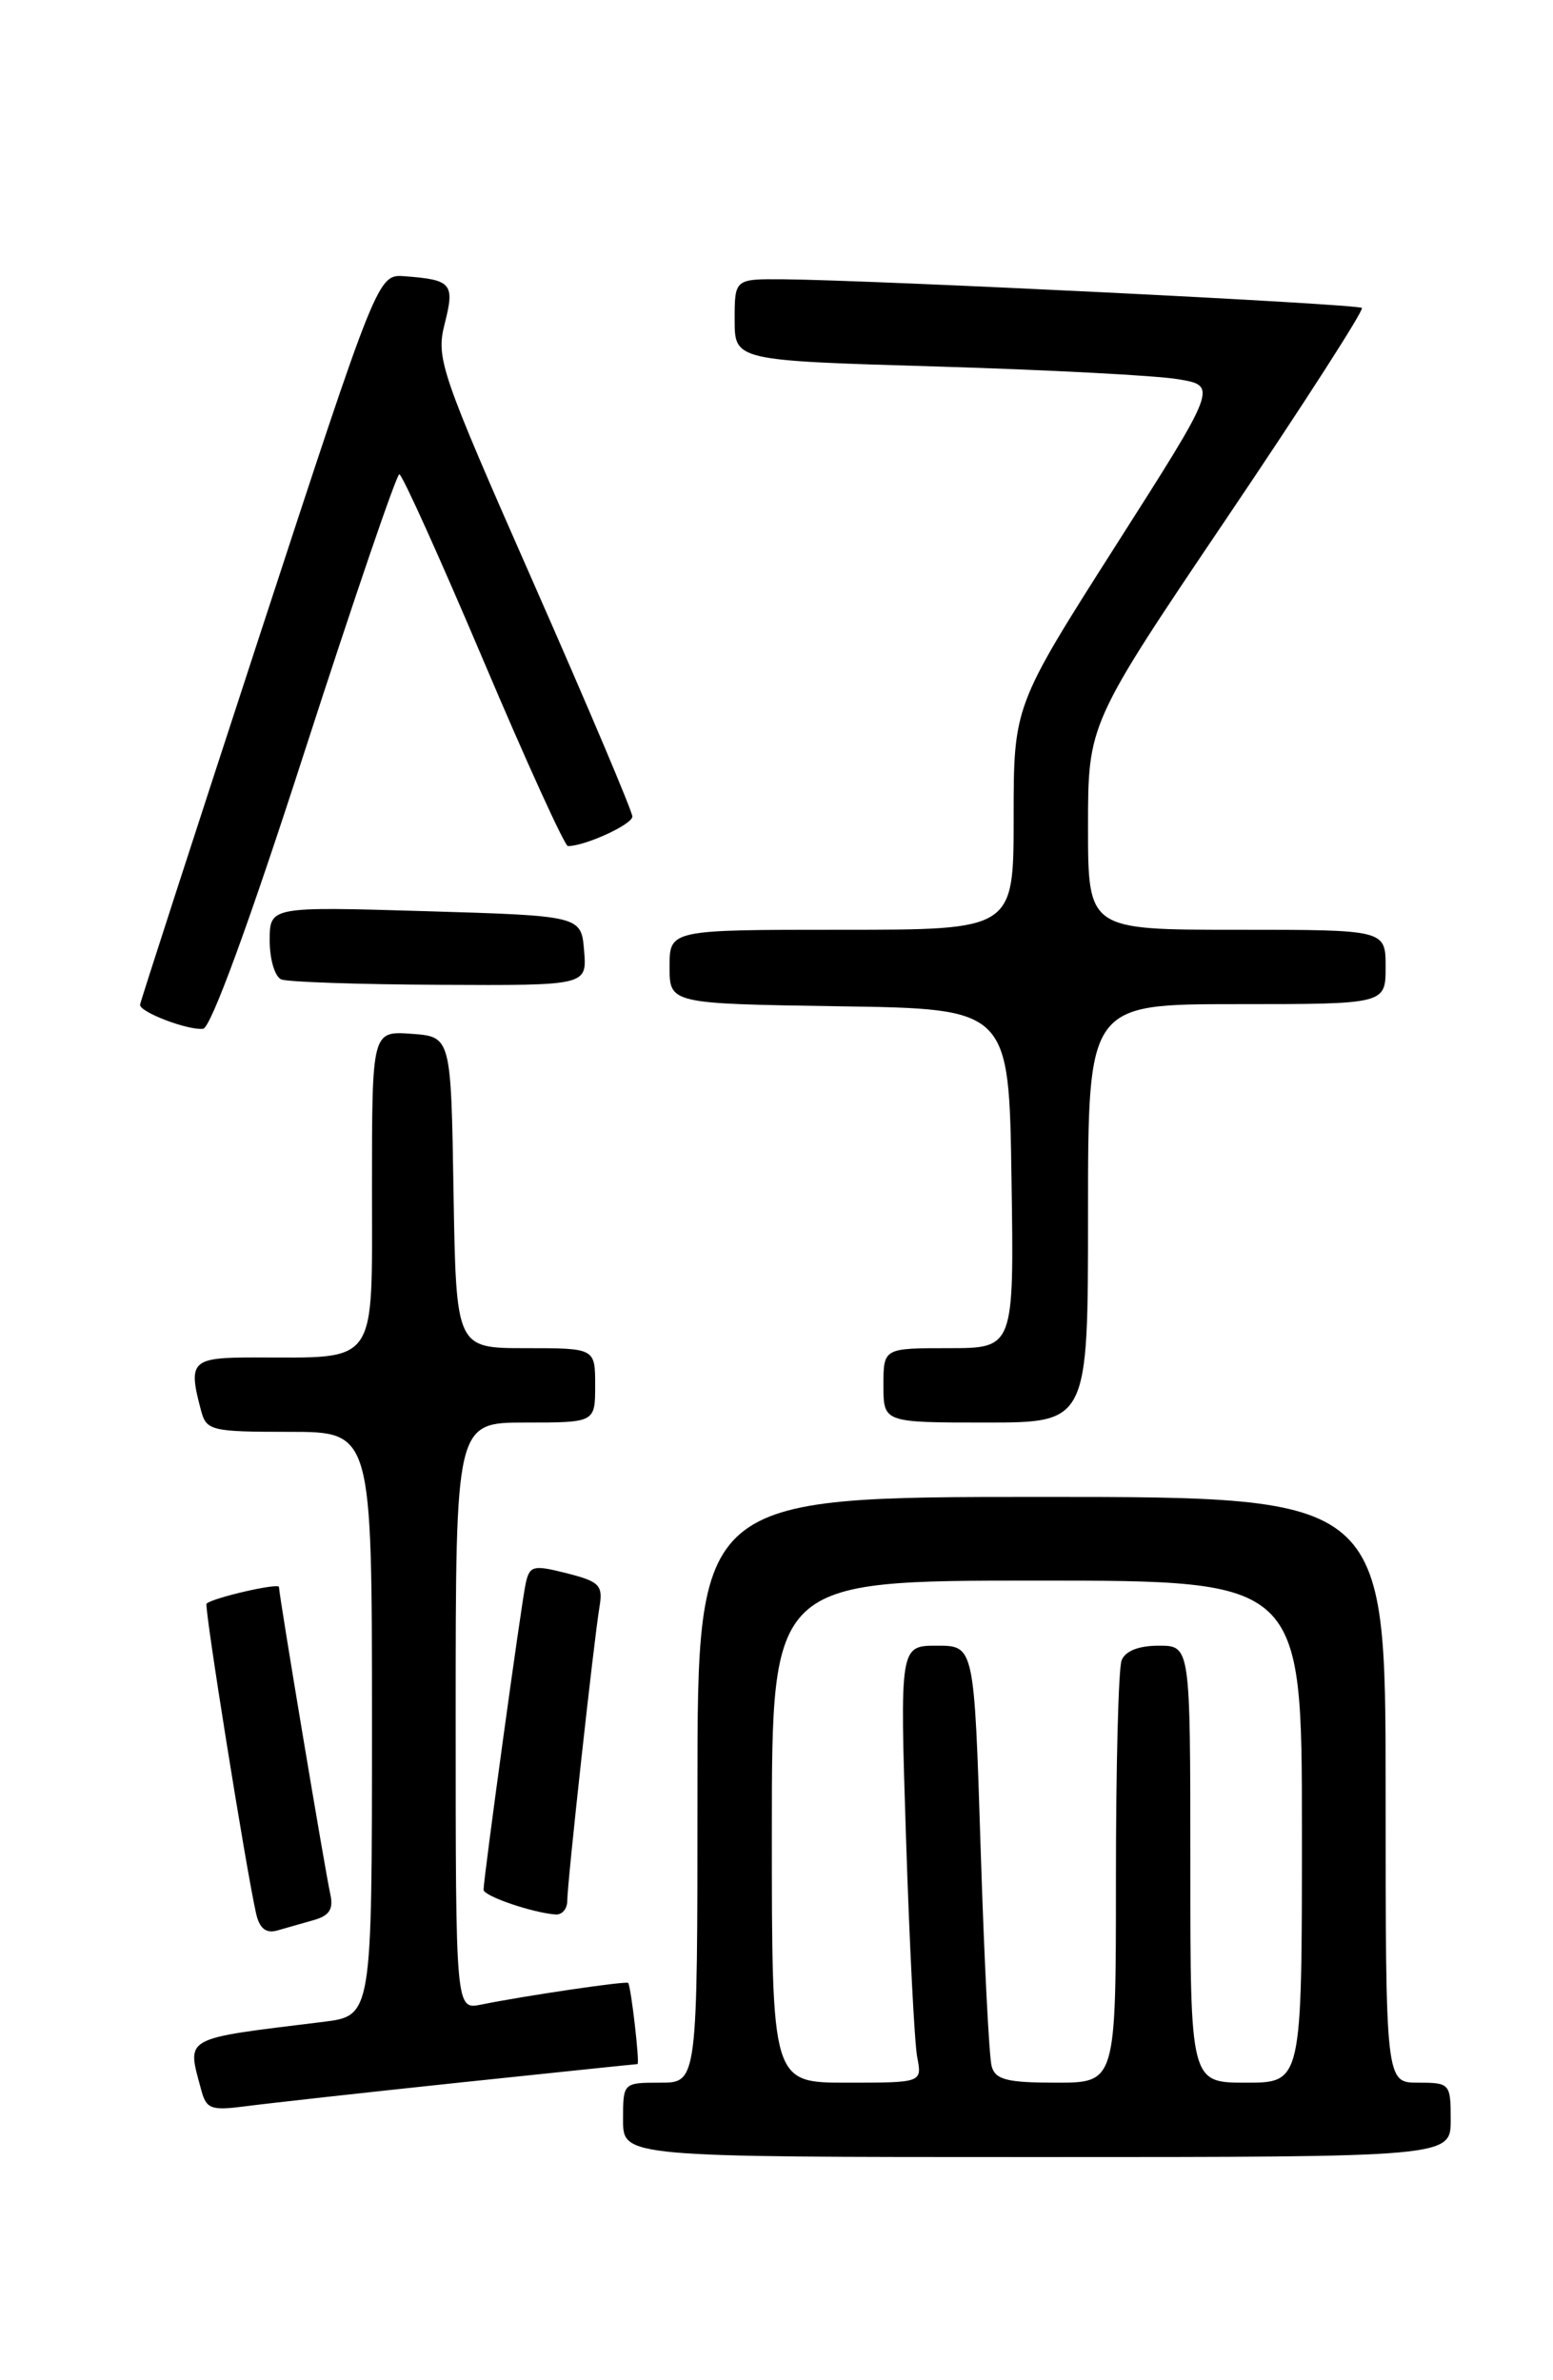 <?xml version="1.0" encoding="UTF-8" standalone="no"?>
<!DOCTYPE svg PUBLIC "-//W3C//DTD SVG 1.1//EN" "http://www.w3.org/Graphics/SVG/1.1/DTD/svg11.dtd" >
<svg xmlns="http://www.w3.org/2000/svg" xmlns:xlink="http://www.w3.org/1999/xlink" version="1.1" viewBox="0 0 167 256">
 <g >
 <path fill="currentColor"
d=" M 156.00 228.00 C 156.00 224.10 155.92 224.00 152.50 224.00 C 149.00 224.00 149.00 224.00 149.00 192.50 C 149.00 161.00 149.00 161.00 112.00 161.00 C 75.00 161.00 75.00 161.00 75.00 192.50 C 75.00 224.00 75.00 224.00 71.00 224.00 C 67.00 224.00 67.00 224.00 67.00 228.00 C 67.00 232.00 67.00 232.00 111.50 232.00 C 156.00 232.00 156.00 232.00 156.00 228.00 Z  M 49.40 223.99 C 59.79 222.90 68.41 222.00 68.55 222.00 C 68.82 222.00 67.86 213.68 67.55 213.27 C 67.37 213.04 56.42 214.65 51.75 215.60 C 49.00 216.16 49.00 216.16 49.00 184.58 C 49.00 153.00 49.00 153.00 56.50 153.00 C 64.00 153.00 64.00 153.00 64.00 149.00 C 64.00 145.00 64.00 145.00 56.52 145.00 C 49.05 145.00 49.05 145.00 48.77 128.25 C 48.50 111.50 48.50 111.50 44.25 111.19 C 40.00 110.89 40.00 110.89 40.00 127.82 C 40.00 147.11 40.77 146.00 27.38 146.00 C 20.55 146.00 20.19 146.36 21.63 151.75 C 22.20 153.87 22.75 154.00 31.12 154.00 C 40.00 154.00 40.00 154.00 40.00 185.41 C 40.00 216.81 40.00 216.81 34.75 217.46 C 19.46 219.34 20.09 218.99 21.64 224.79 C 22.19 226.84 22.70 227.02 26.38 226.54 C 28.64 226.24 39.00 225.09 49.40 223.99 Z  M 33.75 206.51 C 35.44 206.03 35.88 205.32 35.51 203.68 C 34.97 201.27 30.00 171.55 30.00 170.69 C 30.00 170.21 22.90 171.84 22.21 172.48 C 21.93 172.74 26.46 201.05 27.54 205.81 C 27.90 207.40 28.60 207.97 29.78 207.64 C 30.73 207.37 32.51 206.87 33.75 206.51 Z  M 61.00 204.45 C 61.00 202.52 63.86 176.44 64.46 172.86 C 64.86 170.50 64.49 170.11 60.95 169.21 C 57.30 168.29 56.95 168.38 56.52 170.35 C 56.05 172.54 52.00 201.99 52.00 203.25 C 52.00 203.93 57.26 205.73 59.75 205.91 C 60.44 205.96 61.00 205.30 61.00 204.45 Z  M 117.00 130.50 C 117.00 108.00 117.00 108.00 133.00 108.00 C 149.00 108.00 149.00 108.00 149.00 104.00 C 149.00 100.00 149.00 100.00 133.00 100.00 C 117.00 100.00 117.00 100.00 117.00 88.92 C 117.00 77.84 117.00 77.84 131.94 55.69 C 140.16 43.51 146.69 33.35 146.45 33.12 C 146.03 32.69 94.14 30.13 84.25 30.04 C 79.00 30.00 79.00 30.00 79.00 34.39 C 79.00 38.78 79.00 38.78 100.75 39.42 C 112.71 39.78 124.40 40.39 126.71 40.79 C 130.93 41.50 130.93 41.50 119.96 58.71 C 109.00 75.93 109.00 75.93 109.00 87.96 C 109.00 100.00 109.00 100.00 90.50 100.00 C 72.00 100.00 72.00 100.00 72.00 103.98 C 72.00 107.95 72.00 107.95 90.25 108.23 C 108.50 108.50 108.50 108.50 108.77 126.75 C 109.05 145.00 109.05 145.00 102.02 145.00 C 95.00 145.00 95.00 145.00 95.00 149.00 C 95.00 153.00 95.00 153.00 106.00 153.00 C 117.00 153.00 117.00 153.00 117.00 130.50 Z  M 32.78 80.75 C 38.07 64.39 42.64 51.01 42.94 51.01 C 43.25 51.02 47.31 60.02 51.97 71.01 C 56.63 82.01 60.73 91.00 61.07 91.00 C 62.92 91.00 68.00 88.67 68.00 87.82 C 68.00 87.27 63.23 76.01 57.41 62.79 C 47.32 39.89 46.87 38.57 47.82 34.81 C 48.92 30.49 48.58 30.09 43.50 29.71 C 40.63 29.50 40.63 29.50 27.87 68.50 C 20.86 89.95 15.09 107.75 15.06 108.06 C 14.98 108.84 20.21 110.84 21.84 110.65 C 22.67 110.56 26.80 99.28 32.78 80.75 Z  M 62.81 102.25 C 62.50 98.50 62.50 98.50 45.75 98.00 C 29.00 97.50 29.00 97.50 29.00 101.17 C 29.00 103.18 29.56 105.06 30.25 105.34 C 30.94 105.62 38.61 105.88 47.31 105.92 C 63.12 106.00 63.12 106.00 62.81 102.25 Z  M 83.00 197.00 C 83.00 170.00 83.00 170.00 111.50 170.00 C 140.00 170.00 140.00 170.00 140.00 197.00 C 140.00 224.00 140.00 224.00 134.00 224.00 C 128.00 224.00 128.00 224.00 128.00 200.50 C 128.00 177.00 128.00 177.00 124.61 177.00 C 122.44 177.00 121.00 177.57 120.61 178.58 C 120.27 179.45 120.00 190.03 120.00 202.08 C 120.00 224.00 120.00 224.00 113.57 224.00 C 108.30 224.00 107.04 223.68 106.64 222.25 C 106.36 221.29 105.83 210.71 105.45 198.75 C 104.76 177.00 104.76 177.00 100.76 177.00 C 96.76 177.00 96.76 177.00 97.43 197.75 C 97.80 209.16 98.34 219.74 98.63 221.25 C 99.16 224.00 99.16 224.00 91.08 224.00 C 83.00 224.00 83.00 224.00 83.00 197.00 Z "/>
</g>
</svg>
